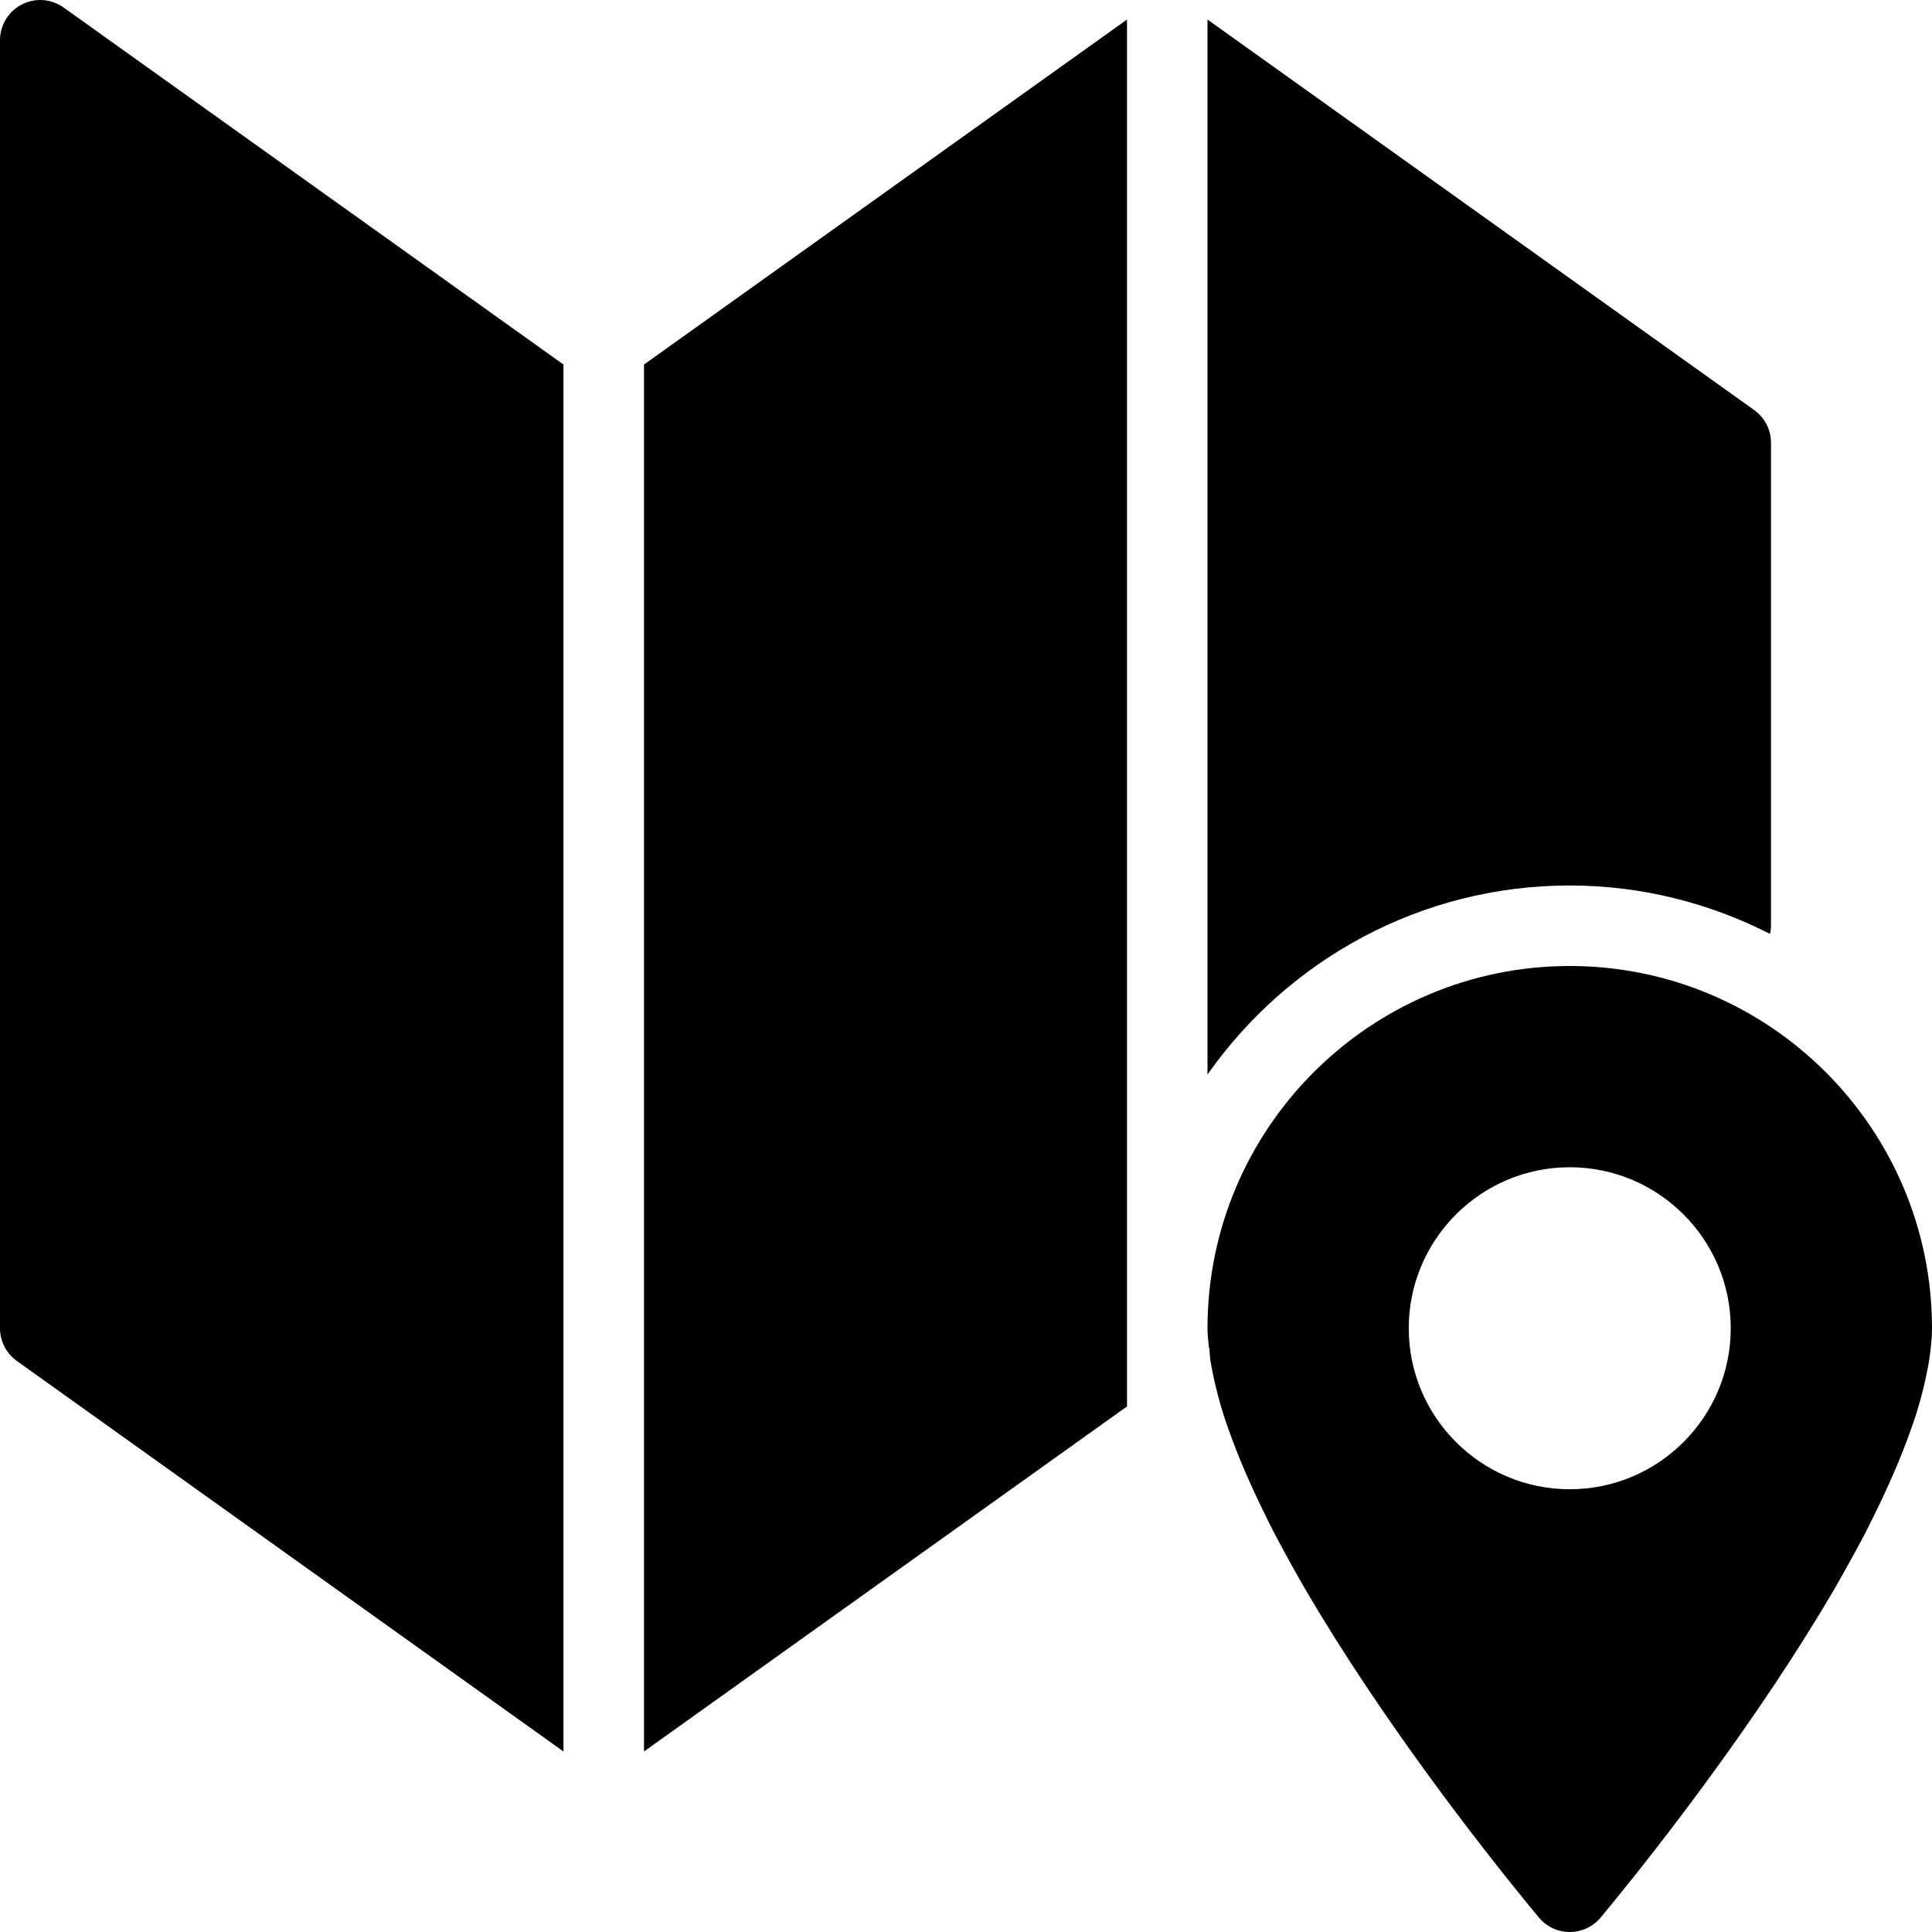 <?xml version="1.0" encoding="utf-8"?>
<!-- Generator: Adobe Illustrator 17.0.0, SVG Export Plug-In . SVG Version: 6.00 Build 0)  -->
<!DOCTYPE svg PUBLIC "-//W3C//DTD SVG 1.1//EN" "http://www.w3.org/Graphics/SVG/1.1/DTD/svg11.dtd">
<svg version="1.1" id="Layer_2" xmlns="http://www.w3.org/2000/svg" xmlns:xlink="http://www.w3.org/1999/xlink" x="0px" y="0px"
	 width="48px" height="48px" viewBox="0 0 48 48" enable-background="new 0 0 48 48" xml:space="preserve">
<g>
	<path fill="#010101" d="M0.542,0.111C0.209,0.282,0,0.626,0,1v32c0,0.323,0.156,0.626,0.419,0.813L14,43.515V9.057L1.581,0.187
		C1.275-0.031,0.876-0.061,0.542,0.111z"/>
	<path fill="#010101" d="M39,22c1.792,0,3.479,0.44,4.976,1.203C43.989,23.136,44,23.069,44,23V11c0-0.323-0.156-0.626-0.419-0.813
		L30,0.486v26.21C31.992,23.861,35.28,22,39,22z"/>
	<polygon fill="#010101" points="16,43.515 28,34.943 28,0.486 16,9.057 	"/>
	<path fill="#010101" d="M39,24c-4.963,0-9,4.037-9,9c0,0.155,0.019,0.323,0.036,0.489l0.008-0.006
		c0.011,0.111,0.013,0.217,0.03,0.332c0.018,0.116,0.044,0.238,0.069,0.359c0.034,0.163,0.072,0.329,0.117,0.498
		c0.044,0.162,0.089,0.325,0.143,0.493c0.038,0.121,0.083,0.245,0.127,0.368c0.239,0.677,0.552,1.397,0.924,2.146
		c0.067,0.134,0.13,0.267,0.2,0.401c0.083,0.16,0.173,0.323,0.26,0.485c0.133,0.245,0.267,0.49,0.409,0.735
		c0.038,0.067,0.078,0.135,0.117,0.202c1.902,3.253,4.368,6.391,5.388,7.645c0.135,0.165,0.271,0.333,0.405,0.493l0,0
		C38.422,47.869,38.703,48,39,48c0.297,0,0.578-0.132,0.768-0.359c0.128-0.154,0.259-0.315,0.389-0.474
		c1.009-1.24,3.492-4.395,5.404-7.665c0.039-0.067,0.078-0.134,0.116-0.201c0.141-0.246,0.276-0.491,0.409-0.736
		c0.088-0.162,0.177-0.325,0.26-0.485c0.07-0.135,0.133-0.268,0.2-0.401c0.372-0.749,0.684-1.468,0.924-2.146
		c0.043-0.123,0.088-0.247,0.127-0.368c0.054-0.168,0.099-0.331,0.143-0.493c0.045-0.169,0.084-0.335,0.117-0.498
		c0.025-0.121,0.051-0.243,0.069-0.359C47.969,33.533,48,33.258,48,33C48,28.037,43.963,24,39,24z M39,37c-2.206,0-4-1.794-4-4
		s1.794-4,4-4c2.206,0,4,1.794,4,4S41.206,37,39,37z"/>
</g>
</svg>

